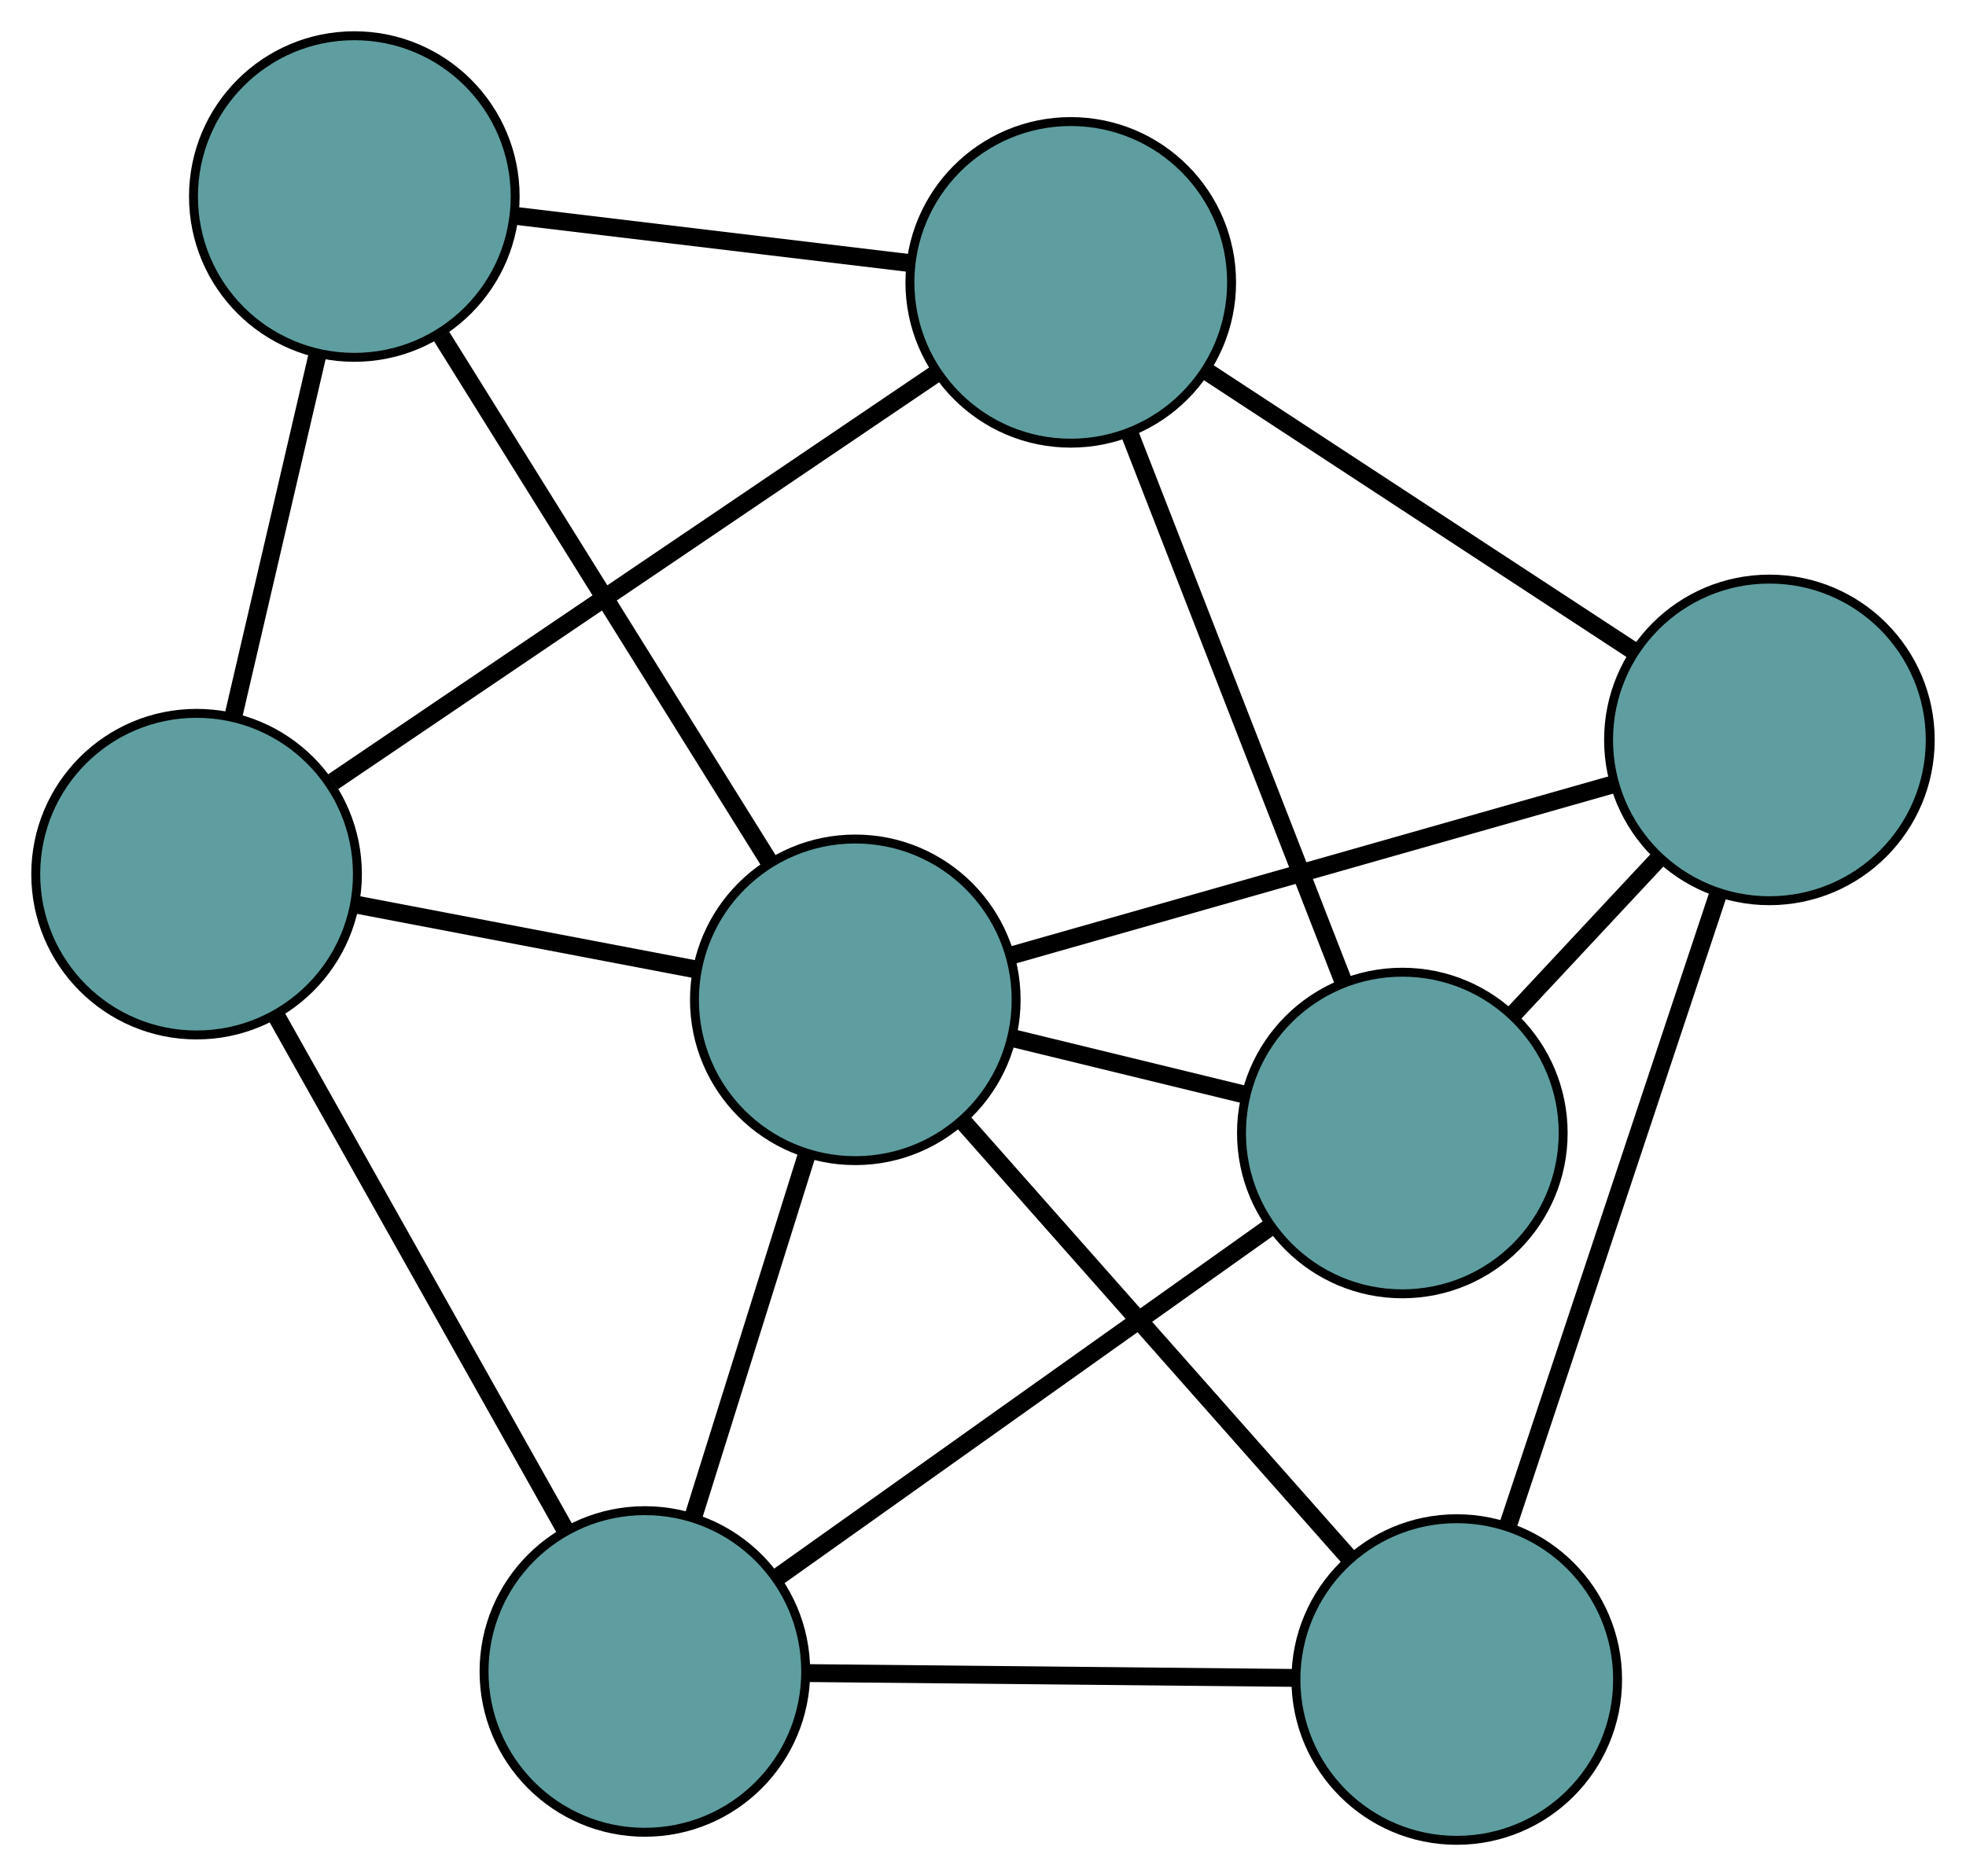 <?xml version="1.0" encoding="UTF-8" standalone="no"?>
<!DOCTYPE svg PUBLIC "-//W3C//DTD SVG 1.1//EN"
 "http://www.w3.org/Graphics/SVG/1.1/DTD/svg11.dtd">
<!-- Generated by graphviz version 2.36.0 (20140111.2315)
 -->
<!-- Title: G Pages: 1 -->
<svg width="100%" height="100%"
 viewBox="0.00 0.00 220.03 210.00" xmlns="http://www.w3.org/2000/svg" xmlns:xlink="http://www.w3.org/1999/xlink">
<g id="graph0" class="graph" transform="scale(1 1) rotate(0) translate(4 206.003)">
<title>G</title>
<!-- 0 -->
<g id="node1" class="node"><title>0</title>
<ellipse fill="cadetblue" stroke="black" cx="18" cy="-108.151" rx="18" ry="18"/>
</g>
<!-- 3 -->
<g id="node4" class="node"><title>3</title>
<ellipse fill="cadetblue" stroke="black" cx="35.655" cy="-184.003" rx="18" ry="18"/>
</g>
<!-- 0&#45;&#45;3 -->
<g id="edge1" class="edge"><title>0&#45;&#45;3</title>
<path fill="none" stroke="black" stroke-width="2" d="M22.095,-125.743C24.927,-137.91 28.681,-154.04 31.521,-166.243"/>
</g>
<!-- 5 -->
<g id="node6" class="node"><title>5</title>
<ellipse fill="cadetblue" stroke="black" cx="68.173" cy="-18.901" rx="18" ry="18"/>
</g>
<!-- 0&#45;&#45;5 -->
<g id="edge2" class="edge"><title>0&#45;&#45;5</title>
<path fill="none" stroke="black" stroke-width="2" d="M26.97,-92.195C36.102,-75.95 50.176,-50.914 59.281,-34.719"/>
</g>
<!-- 6 -->
<g id="node7" class="node"><title>6</title>
<ellipse fill="cadetblue" stroke="black" cx="115.836" cy="-174.395" rx="18" ry="18"/>
</g>
<!-- 0&#45;&#45;6 -->
<g id="edge3" class="edge"><title>0&#45;&#45;6</title>
<path fill="none" stroke="black" stroke-width="2" d="M33.287,-118.501C51.667,-130.947 82.325,-151.705 100.657,-164.117"/>
</g>
<!-- 7 -->
<g id="node8" class="node"><title>7</title>
<ellipse fill="cadetblue" stroke="black" cx="91.723" cy="-94.084" rx="18" ry="18"/>
</g>
<!-- 0&#45;&#45;7 -->
<g id="edge4" class="edge"><title>0&#45;&#45;7</title>
<path fill="none" stroke="black" stroke-width="2" d="M35.846,-104.745C47.437,-102.534 62.483,-99.663 74.041,-97.457"/>
</g>
<!-- 1 -->
<g id="node2" class="node"><title>1</title>
<ellipse fill="cadetblue" stroke="black" cx="152.945" cy="-79.175" rx="18" ry="18"/>
</g>
<!-- 4 -->
<g id="node5" class="node"><title>4</title>
<ellipse fill="cadetblue" stroke="black" cx="194.027" cy="-123.179" rx="18" ry="18"/>
</g>
<!-- 1&#45;&#45;4 -->
<g id="edge5" class="edge"><title>1&#45;&#45;4</title>
<path fill="none" stroke="black" stroke-width="2" d="M165.495,-92.617C170.591,-98.076 176.466,-104.369 181.555,-109.82"/>
</g>
<!-- 1&#45;&#45;5 -->
<g id="edge6" class="edge"><title>1&#45;&#45;5</title>
<path fill="none" stroke="black" stroke-width="2" d="M138.179,-68.676C122.715,-57.681 98.562,-40.508 83.055,-29.482"/>
</g>
<!-- 1&#45;&#45;6 -->
<g id="edge7" class="edge"><title>1&#45;&#45;6</title>
<path fill="none" stroke="black" stroke-width="2" d="M146.311,-96.198C139.557,-113.53 129.147,-140.241 122.413,-157.519"/>
</g>
<!-- 1&#45;&#45;7 -->
<g id="edge8" class="edge"><title>1&#45;&#45;7</title>
<path fill="none" stroke="black" stroke-width="2" d="M135.237,-83.487C127.186,-85.448 117.676,-87.764 109.603,-89.73"/>
</g>
<!-- 2 -->
<g id="node3" class="node"><title>2</title>
<ellipse fill="cadetblue" stroke="black" cx="159.037" cy="-18" rx="18" ry="18"/>
</g>
<!-- 2&#45;&#45;4 -->
<g id="edge9" class="edge"><title>2&#45;&#45;4</title>
<path fill="none" stroke="black" stroke-width="2" d="M164.815,-35.368C171.298,-54.856 181.754,-86.287 188.241,-105.785"/>
</g>
<!-- 2&#45;&#45;5 -->
<g id="edge10" class="edge"><title>2&#45;&#45;5</title>
<path fill="none" stroke="black" stroke-width="2" d="M140.649,-18.182C124.781,-18.34 101.992,-18.566 86.223,-18.722"/>
</g>
<!-- 2&#45;&#45;7 -->
<g id="edge11" class="edge"><title>2&#45;&#45;7</title>
<path fill="none" stroke="black" stroke-width="2" d="M147.003,-31.602C134.75,-45.451 115.868,-66.793 103.653,-80.599"/>
</g>
<!-- 3&#45;&#45;6 -->
<g id="edge12" class="edge"><title>3&#45;&#45;6</title>
<path fill="none" stroke="black" stroke-width="2" d="M53.849,-181.823C66.971,-180.25 84.608,-178.137 97.714,-176.567"/>
</g>
<!-- 3&#45;&#45;7 -->
<g id="edge13" class="edge"><title>3&#45;&#45;7</title>
<path fill="none" stroke="black" stroke-width="2" d="M45.421,-168.34C55.712,-151.836 71.82,-126.003 82.069,-109.567"/>
</g>
<!-- 4&#45;&#45;6 -->
<g id="edge14" class="edge"><title>4&#45;&#45;6</title>
<path fill="none" stroke="black" stroke-width="2" d="M178.951,-133.054C165.194,-142.065 144.959,-155.32 131.133,-164.376"/>
</g>
<!-- 4&#45;&#45;7 -->
<g id="edge15" class="edge"><title>4&#45;&#45;7</title>
<path fill="none" stroke="black" stroke-width="2" d="M176.673,-118.244C157.86,-112.893 128.008,-104.403 109.163,-99.044"/>
</g>
<!-- 5&#45;&#45;7 -->
<g id="edge16" class="edge"><title>5&#45;&#45;7</title>
<path fill="none" stroke="black" stroke-width="2" d="M73.635,-36.339C77.44,-48.484 82.493,-64.616 86.291,-76.741"/>
</g>
</g>
</svg>

